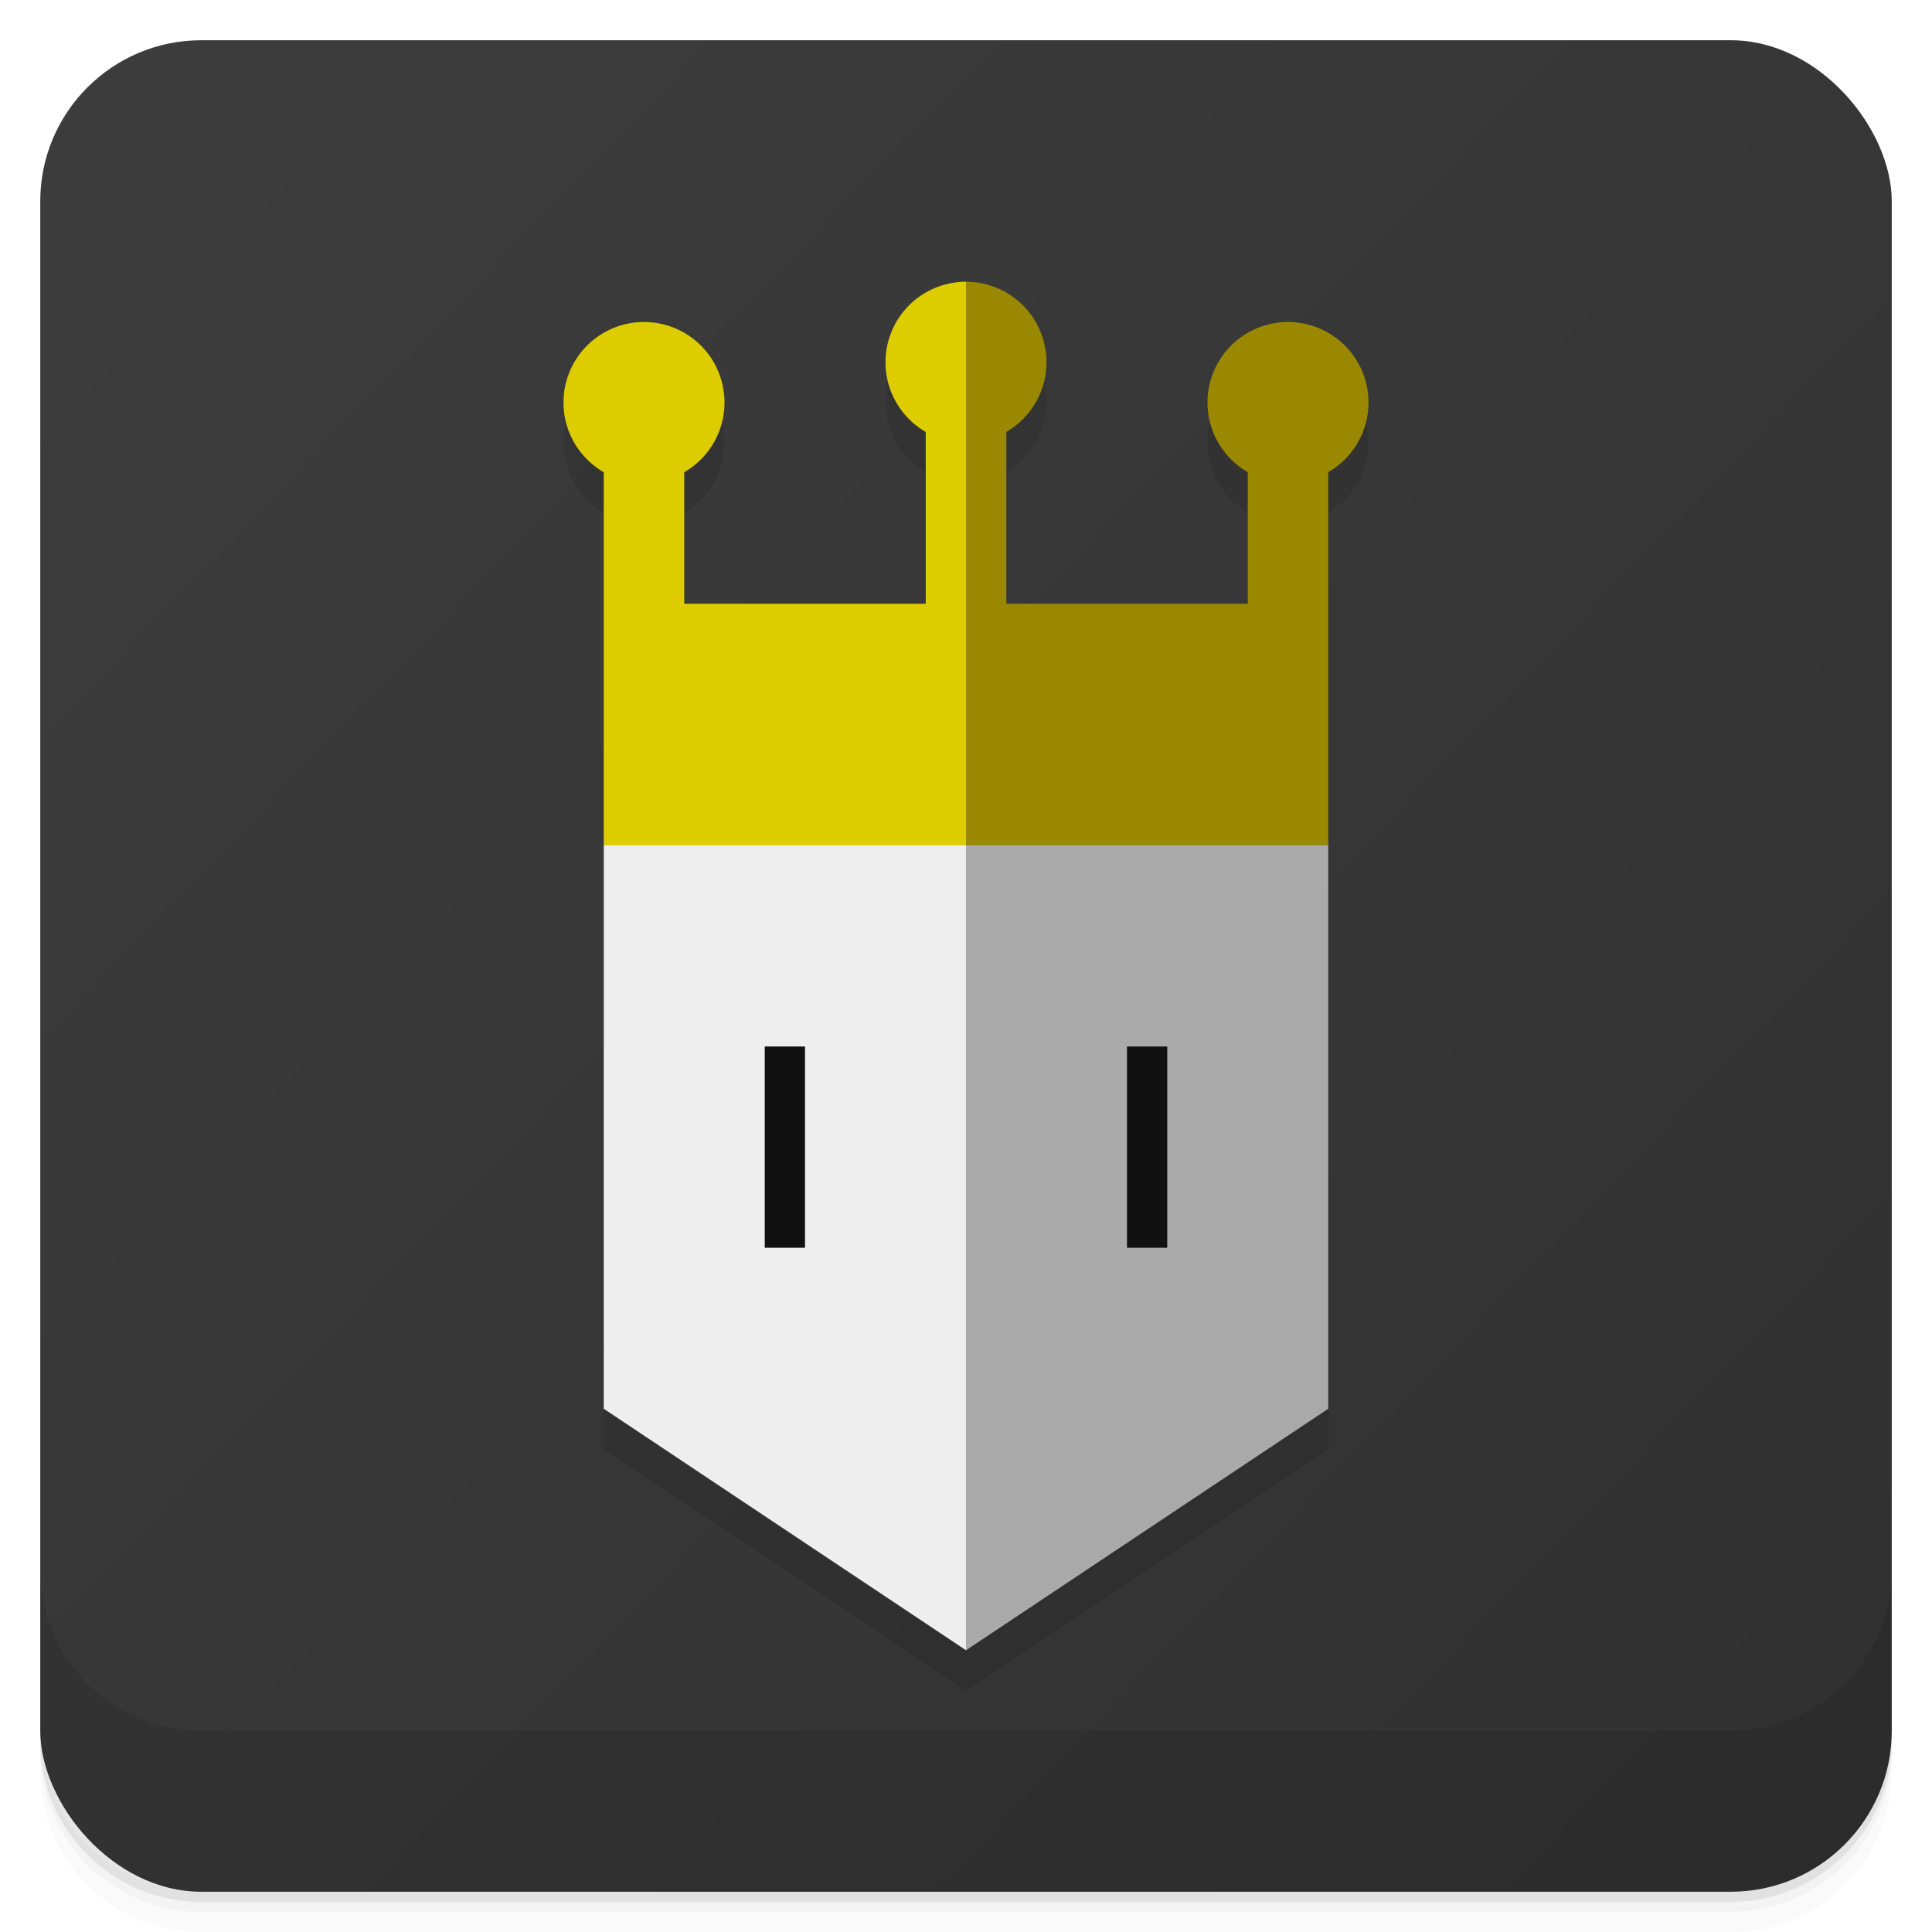 <?xml version="1.0" encoding="UTF-8" standalone="no"?>
<svg xmlns="http://www.w3.org/2000/svg" version="1.1" viewBox="0 0 48 48">
	<defs>
		<linearGradient id="bg" gradientUnits="userSpaceOnUse" y1="1" y2="47">
			<stop offset="0" stop-color="#3d3d3d"/>
			<stop offset="1" stop-color="#303030"/>
		</linearGradient>
	</defs>
	<g>
		<path opacity=".02" d="m1 43v0.25c0 2.216 1.784 4 4 4h38c2.216 0 4-1.784 4-4v-0.25c0 2.216-1.784 4-4 4h-38c-2.216 0-4-1.784-4-4zm0 0.5v0.5c0 2.216 1.784 4 4 4h38c2.216 0 4-1.784 4-4v-0.5c0 2.216-1.784 4-4 4h-38c-2.216 0-4-1.784-4-4z"/>
		<path opacity=".05" d="m1 43.25v0.25c0 2.216 1.784 4 4 4h38c2.216 0 4-1.784 4-4v-0.25c0 2.216-1.784 4-4 4h-38c-2.216 0-4-1.784-4-4z"/>
		<path opacity=".1" d="m1 43v0.25c0 2.216 1.784 4 4 4h38c2.216 0 4-1.784 4-4v-0.25c0 2.216-1.784 4-4 4h-38c-2.216 0-4-1.784-4-4z"/>
		<rect fill="url(#bg)" rx="4" height="46" width="46" y="1" x="1"/>
		<path opacity=".1" d="m1 39v4c0 2.216 1.784 4 4 4h38c2.216 0 4-1.784 4-4v-4c0 2.216-1.784 4-4 4h-38c-2.216 0-4-1.784-4-4z"/>
	</g>
	<path opacity=".1" d="M 15 11 v 25 l 9 6 9 -6 v -25 h -2 v 5 h -6 v -6 h -2 v 6 h -6 v -5 z M 16 9 a 2 2 0 0 0 0 4, 2 2 0 0 0 0 -4 z M 24 8 a 2 2 0 0 0 0 4, 2 2 0 0 0 0 -4 z M 32 9 a 2 2 0 0 0 0 4, 2 2 0 0 0 0 -4 "/>
	<g transform="translate(0 -1)">
		<path fill="#eee" d="M 15 22 l 1 -1 h 9 v 20 l -1 1 -9 -6 z"/>
		<path fill="#aaa" d="M 33 22 l -1 -1 h -8 v 21 l 9 -6 z"/>
		<path fill="#111" d="M 19 27 h 1 v 5 h -1 z M 28 27 h 1 v 5 h -1 z"/>
		<path fill="#dc0" d="M 15 22 h 9 l 1 -1 v -12 l -1 -1 -1 1 v 7 h -6 v -5 h -2 z M 24 8 a 2 2 0 0 0 0 4 z M 16 9 a 2 2 0 0 0 0 4, 2 2 0 0 0 0 -4 z"/>
		<path fill="#980" d="M 33 22 h -9 v -12 h 1 v 6 h 6 v -5 h 2 z M 24 8 a 2 2 0 0 1 0 4 z M 32 9 a 2 2 0 0 1 0 4, 2 2 0 0 1 0 -4 z"/>
	</g>
</svg>
